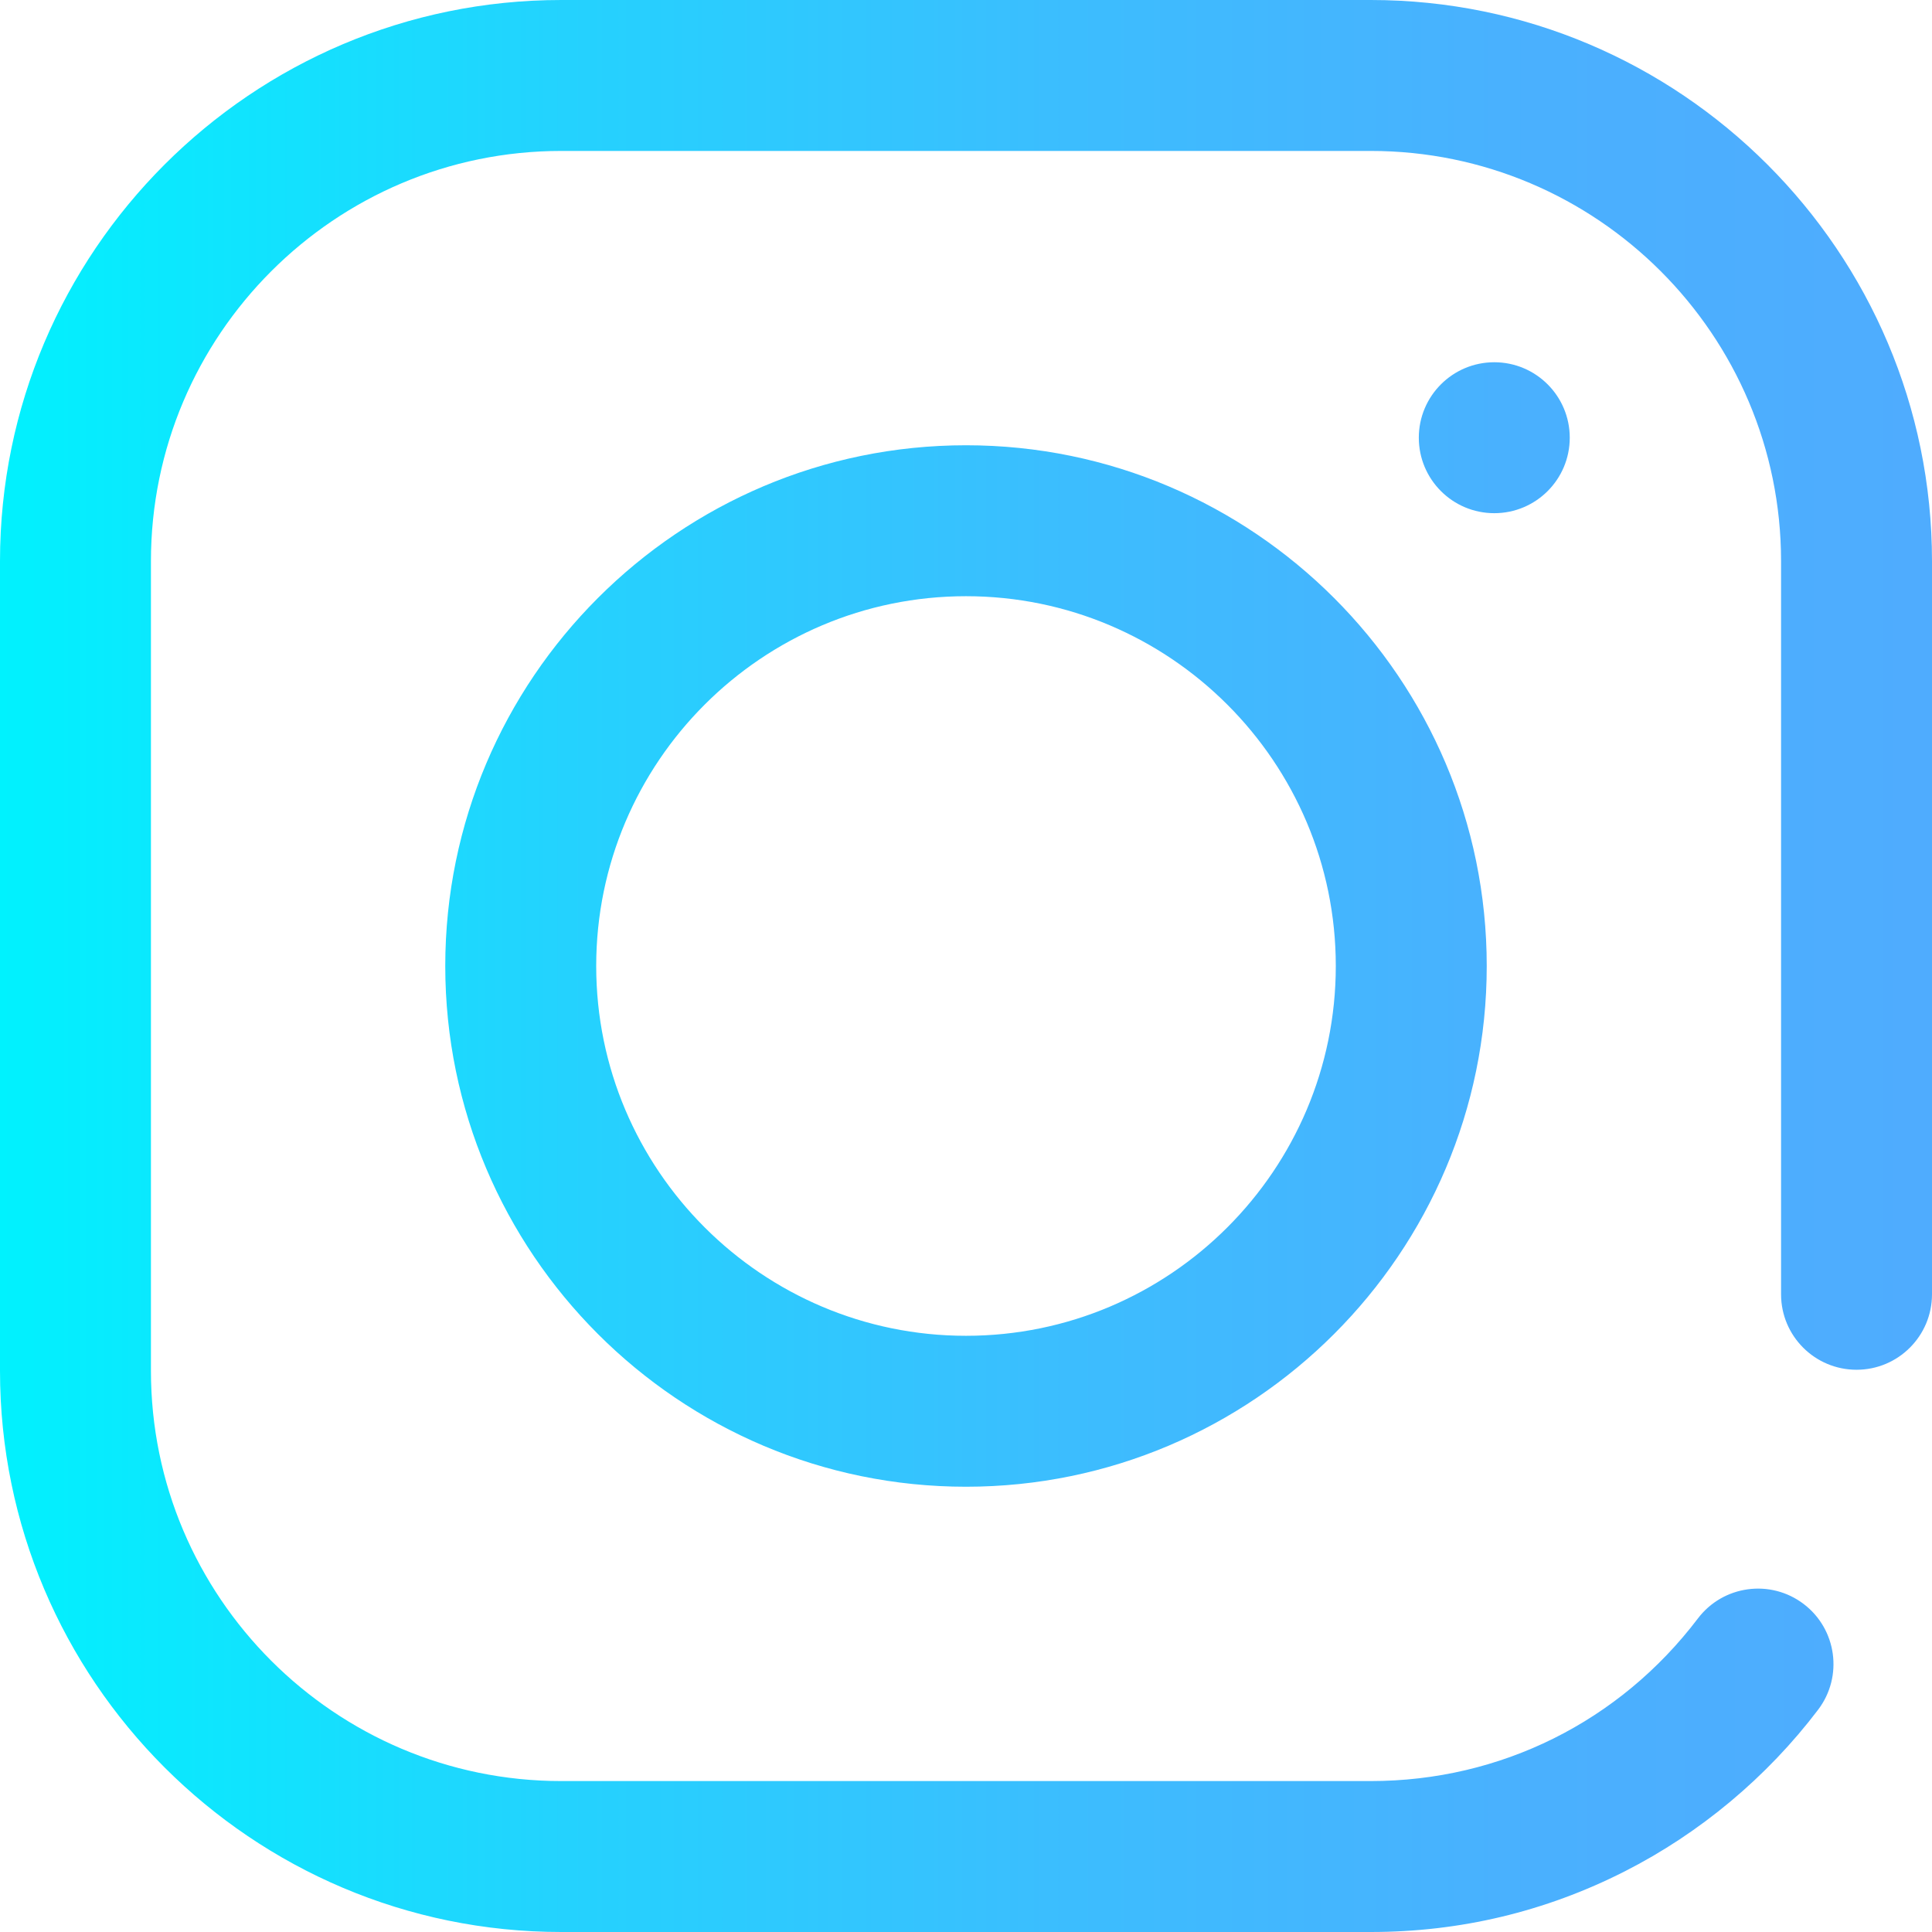 <?xml version="1.0" encoding="iso-8859-1"?>
<!-- Generator: Adobe Illustrator 19.0.0, SVG Export Plug-In . SVG Version: 6.00 Build 0)  -->
<svg version="1.1" id="Capa_1" xmlns="http://www.w3.org/2000/svg" xmlns:xlink="http://www.w3.org/1999/xlink" x="0px" y="0px"
	 viewBox="0 0 512 512" style="enable-background:new 0 0 512 512;" xml:space="preserve">
<linearGradient id="SVGID_1_" gradientUnits="userSpaceOnUse" x1="0" y1="258" x2="512" y2="258" gradientTransform="matrix(1 0 0 -1 0 514)">
	<stop  offset="0" style="stop-color:#00F2FE"/>
	<stop  offset="0.021" style="stop-color:#03EFFE"/>
	<stop  offset="0.293" style="stop-color:#24D2FE"/>
	<stop  offset="0.554" style="stop-color:#3CBDFE"/>
	<stop  offset="0.796" style="stop-color:#4AB0FE"/>
	<stop  offset="1" style="stop-color:#4FACFE"/>
</linearGradient>
<path style="fill:url(#SVGID_1_);" d="M363.272,512H148.728C66.719,512,0,445.281,0,363.272V148.728C0,66.719,66.719,0,148.728,0
	h214.545C445.281,0,512,66.719,512,148.728V343c0,11.046-8.954,20-20,20s-20-8.954-20-20V148.728C472,88.775,423.225,40,363.272,40
	H148.728C88.775,40,40,88.775,40,148.728v214.545C40,423.225,88.775,472,148.728,472h214.545c34.315,0,65.91-15.705,86.685-43.088
	c6.677-8.802,19.224-10.521,28.021-3.846c8.8,6.676,10.521,19.222,3.846,28.021c-13.576,17.896-31.313,32.718-51.293,42.864
	C409.563,506.601,386.934,512,363.272,512z M394,256c0-76.094-61.906-138-138-138s-138,61.906-138,138s61.906,138,138,138
	S394,332.094,394,256z M354,256c0,54.037-43.963,98-98,98s-98-43.963-98-98s43.963-98,98-98S354,201.963,354,256z M376,116
	c0,11.046,8.954,20,20,20s20-8.954,20-20s-8.954-20-20-20S376,104.954,376,116z"/>
<g>
</g>
<g>
</g>
<g>
</g>
<g>
</g>
<g>
</g>
<g>
</g>
<g>
</g>
<g>
</g>
<g>
</g>
<g>
</g>
<g>
</g>
<g>
</g>
<g>
</g>
<g>
</g>
<g>
</g>
</svg>
